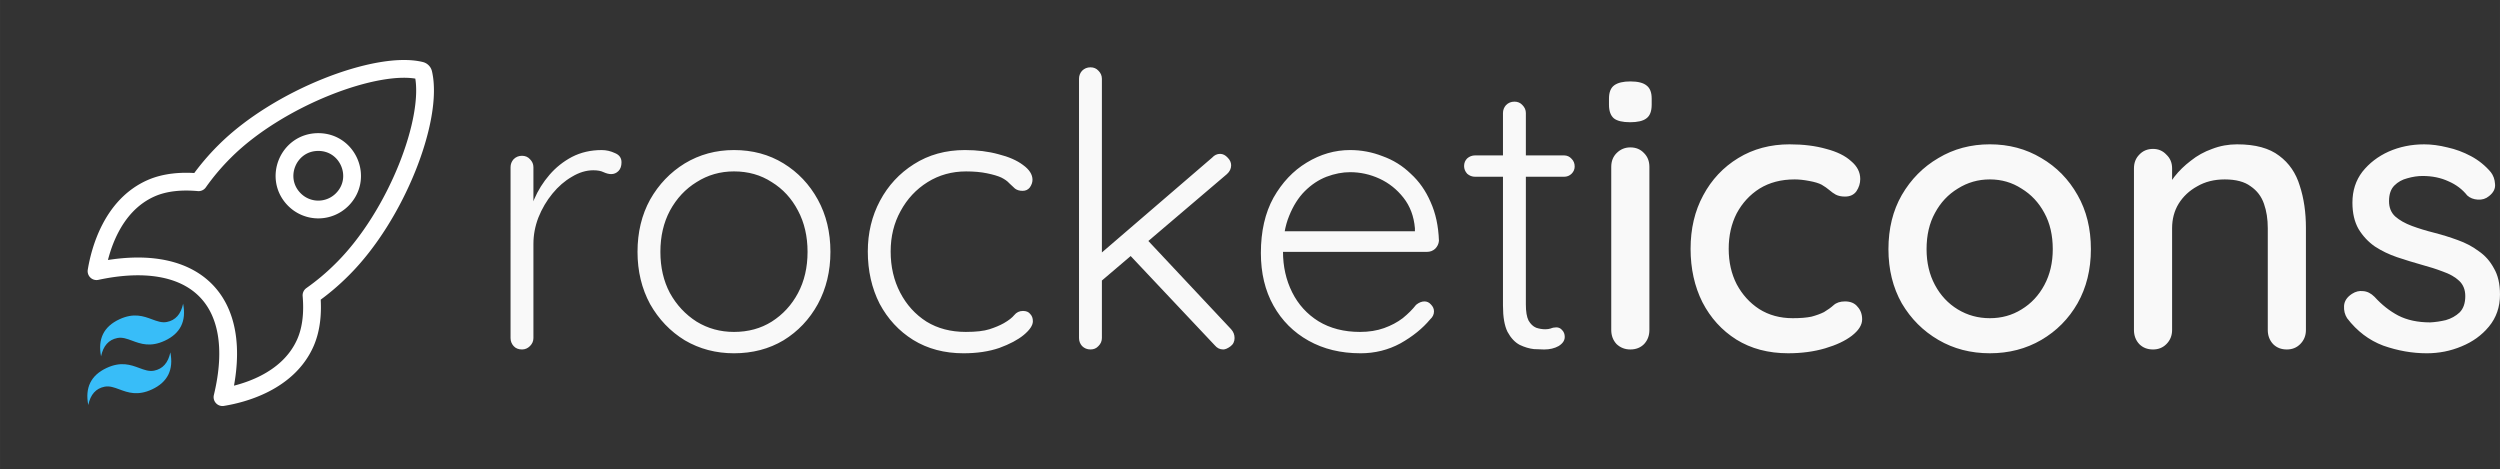 <svg width="491.225" height="92.21" viewBox="0 0 163.742 30.737" xml:space="preserve" xmlns="http://www.w3.org/2000/svg">
    <rect x="0" y="0" width="163.742" height="30.737" fill="#333333" stroke="none"/>
    <path style="display:inline;fill:none;fill-opacity:1;stroke:none;stroke-width:16.141;stroke-dasharray:none;stroke-opacity:1" d="M172.818 42.415h161.195v30.737H172.818z" transform="translate(-172.818 -42.415)"/>
    <path style="display:inline;fill:none;fill-opacity:1;stroke:none;stroke-width:7.048;stroke-dasharray:none;stroke-opacity:1" d="M172.818 42.415h30.737v30.737h-30.737z" transform="translate(-172.818 -42.415)"/>
    <g style="font-style:italic;font-size:24.972px;line-height:0;font-family:'.DecoType Naskh PUA';-inkscape-font-specification:'.DecoType Naskh PUA Italic';fill:#f9f9f9;stroke-width:104.05" aria-label="rocketicons">
        <path style="font-style:normal;font-family:Quicksand;-inkscape-font-specification:Quicksand" d="M207.006 65.646q-.35 0-.55-.225-.199-.225-.199-.525V53.71q0-.3.2-.524.225-.225.55-.225.324 0 .524.225.224.224.224.524v3.746l-.374.075q.075-.874.424-1.723.375-.874 1-1.598.624-.725 1.473-1.174.874-.45 1.947-.45.45 0 .874.2.425.175.425.6 0 .374-.2.574-.2.2-.474.2-.225 0-.5-.125-.25-.125-.674-.125-.7 0-1.398.424-.7.4-1.274 1.1-.574.698-.924 1.572-.325.85-.325 1.723v6.168q0 .3-.224.525-.225.225-.525.225zm20.202-6.393q0 1.898-.824 3.421-.824 1.498-2.247 2.372-1.424.85-3.246.85-1.773 0-3.222-.85-1.423-.874-2.272-2.372-.824-1.523-.824-3.421 0-1.923.824-3.421.849-1.499 2.272-2.373 1.449-.874 3.222-.874 1.822 0 3.246.874 1.423.874 2.247 2.373.824 1.498.824 3.42zm-1.498 0q0-1.523-.624-2.697-.624-1.199-1.723-1.873-1.074-.7-2.472-.7-1.349 0-2.448.7-1.098.674-1.748 1.873-.624 1.174-.624 2.697 0 1.523.624 2.697.65 1.173 1.748 1.873 1.1.674 2.448.674 1.398 0 2.472-.674 1.099-.7 1.723-1.873.624-1.174.624-2.697zm10.313-6.668q1.2 0 2.198.275.999.25 1.598.7.624.449.624.973 0 .25-.174.5-.175.224-.475.224t-.5-.15q-.174-.15-.374-.35-.175-.199-.524-.374-.325-.15-.924-.274-.6-.125-1.374-.125-1.398 0-2.522.699-1.124.7-1.773 1.898-.65 1.174-.65 2.647 0 1.498.625 2.697.625 1.198 1.723 1.898 1.099.674 2.572.674 1 0 1.549-.175.549-.175.949-.4.474-.274.674-.524.225-.275.574-.275.325 0 .475.2.174.175.174.475 0 .4-.599.899-.574.474-1.598.849-1.024.35-2.347.35-1.873 0-3.297-.875-1.398-.874-2.197-2.372-.774-1.523-.774-3.421 0-1.823.799-3.321.799-1.499 2.222-2.398 1.449-.924 3.346-.924zm8.216 13.06q-.324 0-.55-.224-.199-.225-.199-.525v-16.98q0-.3.2-.525.225-.225.55-.225.324 0 .524.225.224.225.224.525v16.98q0 .3-.224.525-.2.225-.525.225zm8.49-12.81q.275 0 .5.25.225.225.225.5 0 .324-.275.574l-8.39 7.142-.075-1.773 7.491-6.443q.225-.25.525-.25zm.2 12.81q-.324 0-.55-.274l-5.693-6.043 1.124-1.024 5.644 6.018q.224.25.224.574 0 .35-.274.55-.275.2-.475.2zm8.99.25q-1.923 0-3.396-.824-1.473-.824-2.297-2.297-.825-1.473-.825-3.446 0-2.123.825-3.621.849-1.498 2.172-2.298 1.349-.824 2.847-.824 1.099 0 2.122.4 1.05.375 1.848 1.149.824.749 1.299 1.848.5 1.098.55 2.547-.026.3-.25.524-.225.2-.525.2h-10.013l-.3-1.349h9.839l-.325.3v-.5q-.1-1.173-.75-1.997-.648-.824-1.572-1.249-.924-.424-1.923-.424-.75 0-1.548.3-.774.3-1.424.948-.624.625-1.024 1.623-.4.974-.4 2.323 0 1.473.6 2.672t1.723 1.898q1.149.699 2.722.699.874 0 1.573-.25.7-.25 1.224-.65.524-.424.874-.873.275-.225.55-.225.25 0 .424.2.2.2.2.45 0 .3-.25.524-.75.899-1.948 1.573-1.198.65-2.622.65zm7.517-12.96h5.818q.3 0 .5.225.2.2.2.5 0 .274-.2.474-.2.2-.5.2h-5.818q-.3 0-.525-.2-.2-.225-.2-.5 0-.3.2-.5.225-.199.525-.199zm2.572-3.521q.324 0 .524.225.225.224.225.524V62.7q0 .7.175 1.049.2.35.5.474.299.1.598.1.2 0 .35-.05.175-.075.375-.075.224 0 .374.175.175.175.175.45 0 .35-.4.599-.4.225-.949.225-.224 0-.674-.025-.45-.05-.924-.275-.474-.25-.799-.85-.3-.598-.3-1.722v-12.61q0-.3.2-.525.225-.225.55-.225z" transform="translate(-172.818 -42.757)"/>
        <path style="font-style:normal;font-weight:600;font-family:Quicksand;-inkscape-font-specification:'Quicksand Semi-Bold'" d="M280.848 64.372q0 .55-.35.924-.35.35-.899.35-.524 0-.899-.35-.35-.375-.35-.924V53.684q0-.55.35-.899.375-.374.9-.374.548 0 .898.374.35.35.35.9zm-1.274-13.61q-.724 0-1.049-.25-.324-.274-.324-.898v-.4q0-.624.35-.874.349-.25 1.048-.25.75 0 1.074.275.325.25.325.85v.399q0 .649-.35.899-.325.25-1.074.25zm10.463 1.449q1.349 0 2.398.3 1.048.274 1.623.799.6.499.6 1.173 0 .425-.25.8-.25.349-.75.349-.35 0-.6-.125-.224-.125-.424-.3-.2-.174-.5-.35-.274-.149-.823-.249-.525-.1-.95-.1-1.323 0-2.297.6-.948.599-1.498 1.623-.524 1.024-.524 2.322 0 1.299.524 2.322.55 1.024 1.474 1.624.948.599 2.197.599.75 0 1.224-.1.474-.125.824-.3.374-.224.624-.45.275-.249.75-.249.549 0 .823.35.3.324.3.824 0 .55-.674 1.074-.65.5-1.748.824-1.1.324-2.423.324-1.947 0-3.396-.899-1.423-.899-2.222-2.447-.774-1.548-.774-3.496 0-1.973.824-3.496.824-1.548 2.297-2.447 1.473-.9 3.371-.9zm19.728 6.867q0 1.998-.874 3.546-.874 1.523-2.372 2.397-1.499.874-3.372.874-1.872 0-3.37-.874-1.5-.874-2.398-2.397-.874-1.548-.874-3.546 0-2.023.874-3.546.899-1.548 2.397-2.422 1.499-.9 3.371-.9 1.873 0 3.372.9 1.498.874 2.372 2.422.874 1.523.874 3.546zm-2.497 0q0-1.373-.55-2.372-.549-1.024-1.498-1.598-.924-.6-2.073-.6-1.148 0-2.097.6-.95.574-1.498 1.598-.55.999-.55 2.372 0 1.324.55 2.347.549 1.024 1.498 1.599.949.574 2.097.574 1.15 0 2.073-.574.949-.575 1.498-1.599.55-1.023.55-2.347zm12.086-6.867q1.773 0 2.747.749.974.724 1.348 1.973.4 1.223.4 2.747v6.692q0 .55-.375.924-.35.35-.874.35-.549 0-.899-.35-.35-.375-.35-.924v-6.667q0-.9-.249-1.599-.25-.724-.874-1.148-.6-.45-1.698-.45-1.024 0-1.798.45-.774.424-1.224 1.148-.424.7-.424 1.599v6.667q0 .55-.375.924-.35.35-.874.35-.549 0-.899-.35-.35-.375-.35-.924V53.784q0-.55.35-.899.35-.375.9-.375.524 0 .873.375.375.35.375.899v1.398l-.45.25q.175-.55.6-1.099.45-.574 1.074-1.048.624-.5 1.398-.775.774-.3 1.648-.3zm7.192 11.387q-.225-.35-.2-.8.025-.474.525-.798.35-.225.724-.175.4.025.749.375.7.774 1.548 1.223.874.45 2.098.45.5-.025 1.024-.15.524-.15.899-.5.374-.374.374-1.073 0-.625-.4-1-.399-.374-1.048-.599-.65-.25-1.399-.45-.799-.224-1.623-.499-.799-.274-1.448-.699-.65-.45-1.074-1.148-.4-.7-.4-1.724 0-1.173.65-2.022.674-.85 1.723-1.324 1.074-.474 2.322-.474.724 0 1.524.2.799.174 1.548.574.749.4 1.298 1.049.25.324.275.774.05.45-.4.799-.3.25-.724.225-.424-.025-.699-.275-.474-.6-1.224-.924-.749-.35-1.698-.35-.474 0-.999.15-.499.125-.849.475t-.35 1.024q0 .624.4.998.425.375 1.1.625.673.25 1.472.45.775.199 1.524.474.774.274 1.373.724.625.424 1 1.124.399.674.399 1.723 0 1.223-.725 2.097-.699.85-1.798 1.299-1.073.45-2.272.45-1.423 0-2.847-.5-1.398-.524-2.372-1.798z" transform="translate(-172.818 -42.757)"/>
    </g>
    <path fill="#38bdf8" fill-rule="evenodd" d="M9.51 64.652c-1.02.477-1.418 1.285-1.196 2.424.144-.689.5-1.089 1.07-1.2.324-.063.631.05.97.176.553.205 1.193.442 2.14-.001 1.02-.477 1.418-1.285 1.196-2.424-.144.689-.5 1.089-1.07 1.2-.324.063-.63-.05-.97-.176-.553-.205-1.193-.442-2.14.001zm-.838 3.189c-1.02.477-1.418 1.285-1.195 2.424.143-.689.5-1.089 1.07-1.2.324-.064.63.05.97.176.553.205 1.193.442 2.14-.002 1.02-.477 1.418-1.285 1.196-2.424-.144.689-.5 1.089-1.07 1.2-.325.063-.631-.05-.97-.176-.554-.205-1.193-.442-2.14.001z" clip-rule="evenodd" clip-path="url(#clipPath2)" style="display:inline;fill:#38bdf8;fill-opacity:1;stroke:none;stroke-width:.156;stroke-opacity:1" transform="translate(-1.696 -43.737)"/>
    <path d="M29.422 48.54a.228.228 0 0 0-.17-.175c-2.814-.689-9.314 1.763-12.839 5.286-.628.623-1.201 1.3-1.712 2.022-1.087-.098-2.173-.016-3.098.388-2.613 1.149-3.373 4.148-3.585 5.436 6.3-1.352 9.817 1.76 8.25 8.251 1.289-.207 4.295-.967 5.437-3.579.403-.926.486-2.007.393-3.088a15.207 15.207 0 0 0 2.027-1.712c3.538-3.518 5.975-9.875 5.297-12.829zm-8.441 8.271c-1.392-1.392-.407-3.771 1.562-3.771 1.968 0 2.954 2.38 1.562 3.771a2.207 2.207 0 0 1-3.124 0z" style="display:inline;fill:none;fill-opacity:1;stroke:#fff;stroke-width:1.164;stroke-linecap:round;stroke-linejoin:round;stroke-dasharray:none;stroke-opacity:1" transform="translate(-1.696 -43.737)"/>
</svg>
